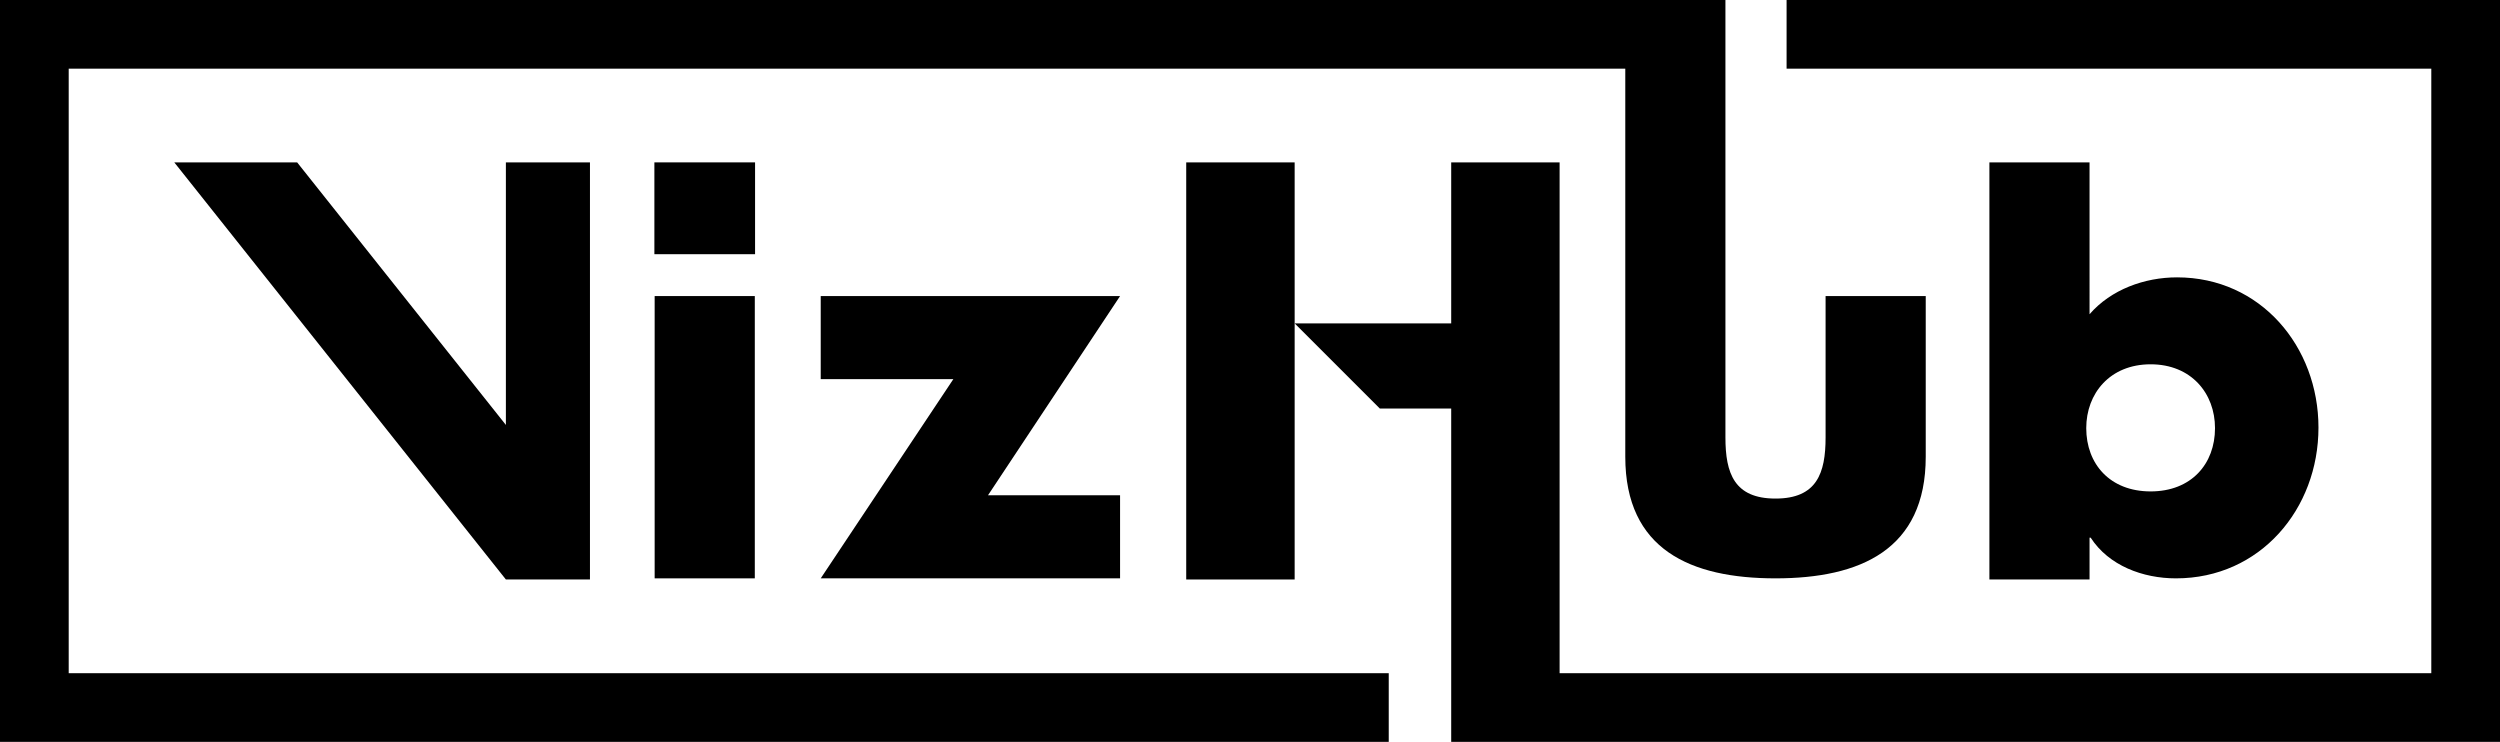<?xml version="1.0" encoding="utf-8"?>
<!-- Generator: Adobe Illustrator 16.0.0, SVG Export Plug-In . SVG Version: 6.00 Build 0)  -->
<!DOCTYPE svg PUBLIC "-//W3C//DTD SVG 1.1//EN" "http://www.w3.org/Graphics/SVG/1.1/DTD/svg11.dtd">
<svg version="1.1" id="Layer_1" xmlns="http://www.w3.org/2000/svg" xmlns:xlink="http://www.w3.org/1999/xlink" x="0px" y="0px"
	 width="800px" height="237.402px" viewBox="0 0 800 237.402" enable-background="new 0 0 800 237.402" xml:space="preserve">
<g>
	<polygon points="379.591,51.967 379.591,185.436 414.287,185.436 414.287,103.48 414.287,51.967 	"/>
	<polygon points="778.016,0 571.707,0 571.707,21.984 778.016,21.984 778.016,215.418 499.074,215.418 499.074,51.967 
		464.385,51.967 464.385,103.48 414.287,103.48 441.549,130.735 464.385,130.735 464.385,215.418 464.385,237.402 499.074,237.402 
		778.016,237.402 800,237.402 800,215.418 800,21.984 800,0 	"/>
	<rect x="209.404" y="51.961" width="32.218" height="29.382"/>
	<rect x="209.489" y="94.741" width="32.048" height="90.333"/>
	<path d="M21.985,21.984h495.036h3.07v124.174c0,29.76,20.955,38.916,48.07,38.916c27.119,0,48.074-9.156,48.074-38.916V94.741
		h-32.047v45.255c0,11.445-2.818,19.545-16.027,19.545c-13.205,0-16.023-8.1-16.023-19.545V0h-0.42h-31.627h-3.07H21.985H0v21.984
		v193.434v21.984h21.985h422.411v-21.984H21.985V21.984z"/>
	<path d="M636.607,51.967v133.469h32.047v-13.393h0.352c5.811,8.98,16.729,13.031,27.295,13.031
		c26.941,0,45.607-22.188,45.607-48.248c0-25.885-18.49-48.072-45.256-48.072c-10.389,0-21.131,3.875-27.998,11.799V51.967H636.607z
		 M688.201,116.576c13.031,0,20.602,9.333,20.602,20.426c0,11.445-7.57,20.25-20.602,20.25s-20.604-8.805-20.604-20.25
		C667.598,125.909,675.17,116.576,688.201,116.576z"/>
	<polygon points="161.882,51.961 161.882,51.967 161.882,135.982 95.085,51.961 55.771,51.961 55.775,51.967 161.882,185.436 
		188.787,185.436 188.787,51.967 188.621,51.967 188.621,51.961 	"/>
	<polygon points="268.266,94.741 262.631,94.741 262.631,121.33 268.266,121.33 305.068,121.33 262.631,185.074 354.197,185.074 
		358.423,185.074 358.423,158.484 354.197,158.484 316.162,158.484 358.423,94.741 	"/>
</g>
</svg>
